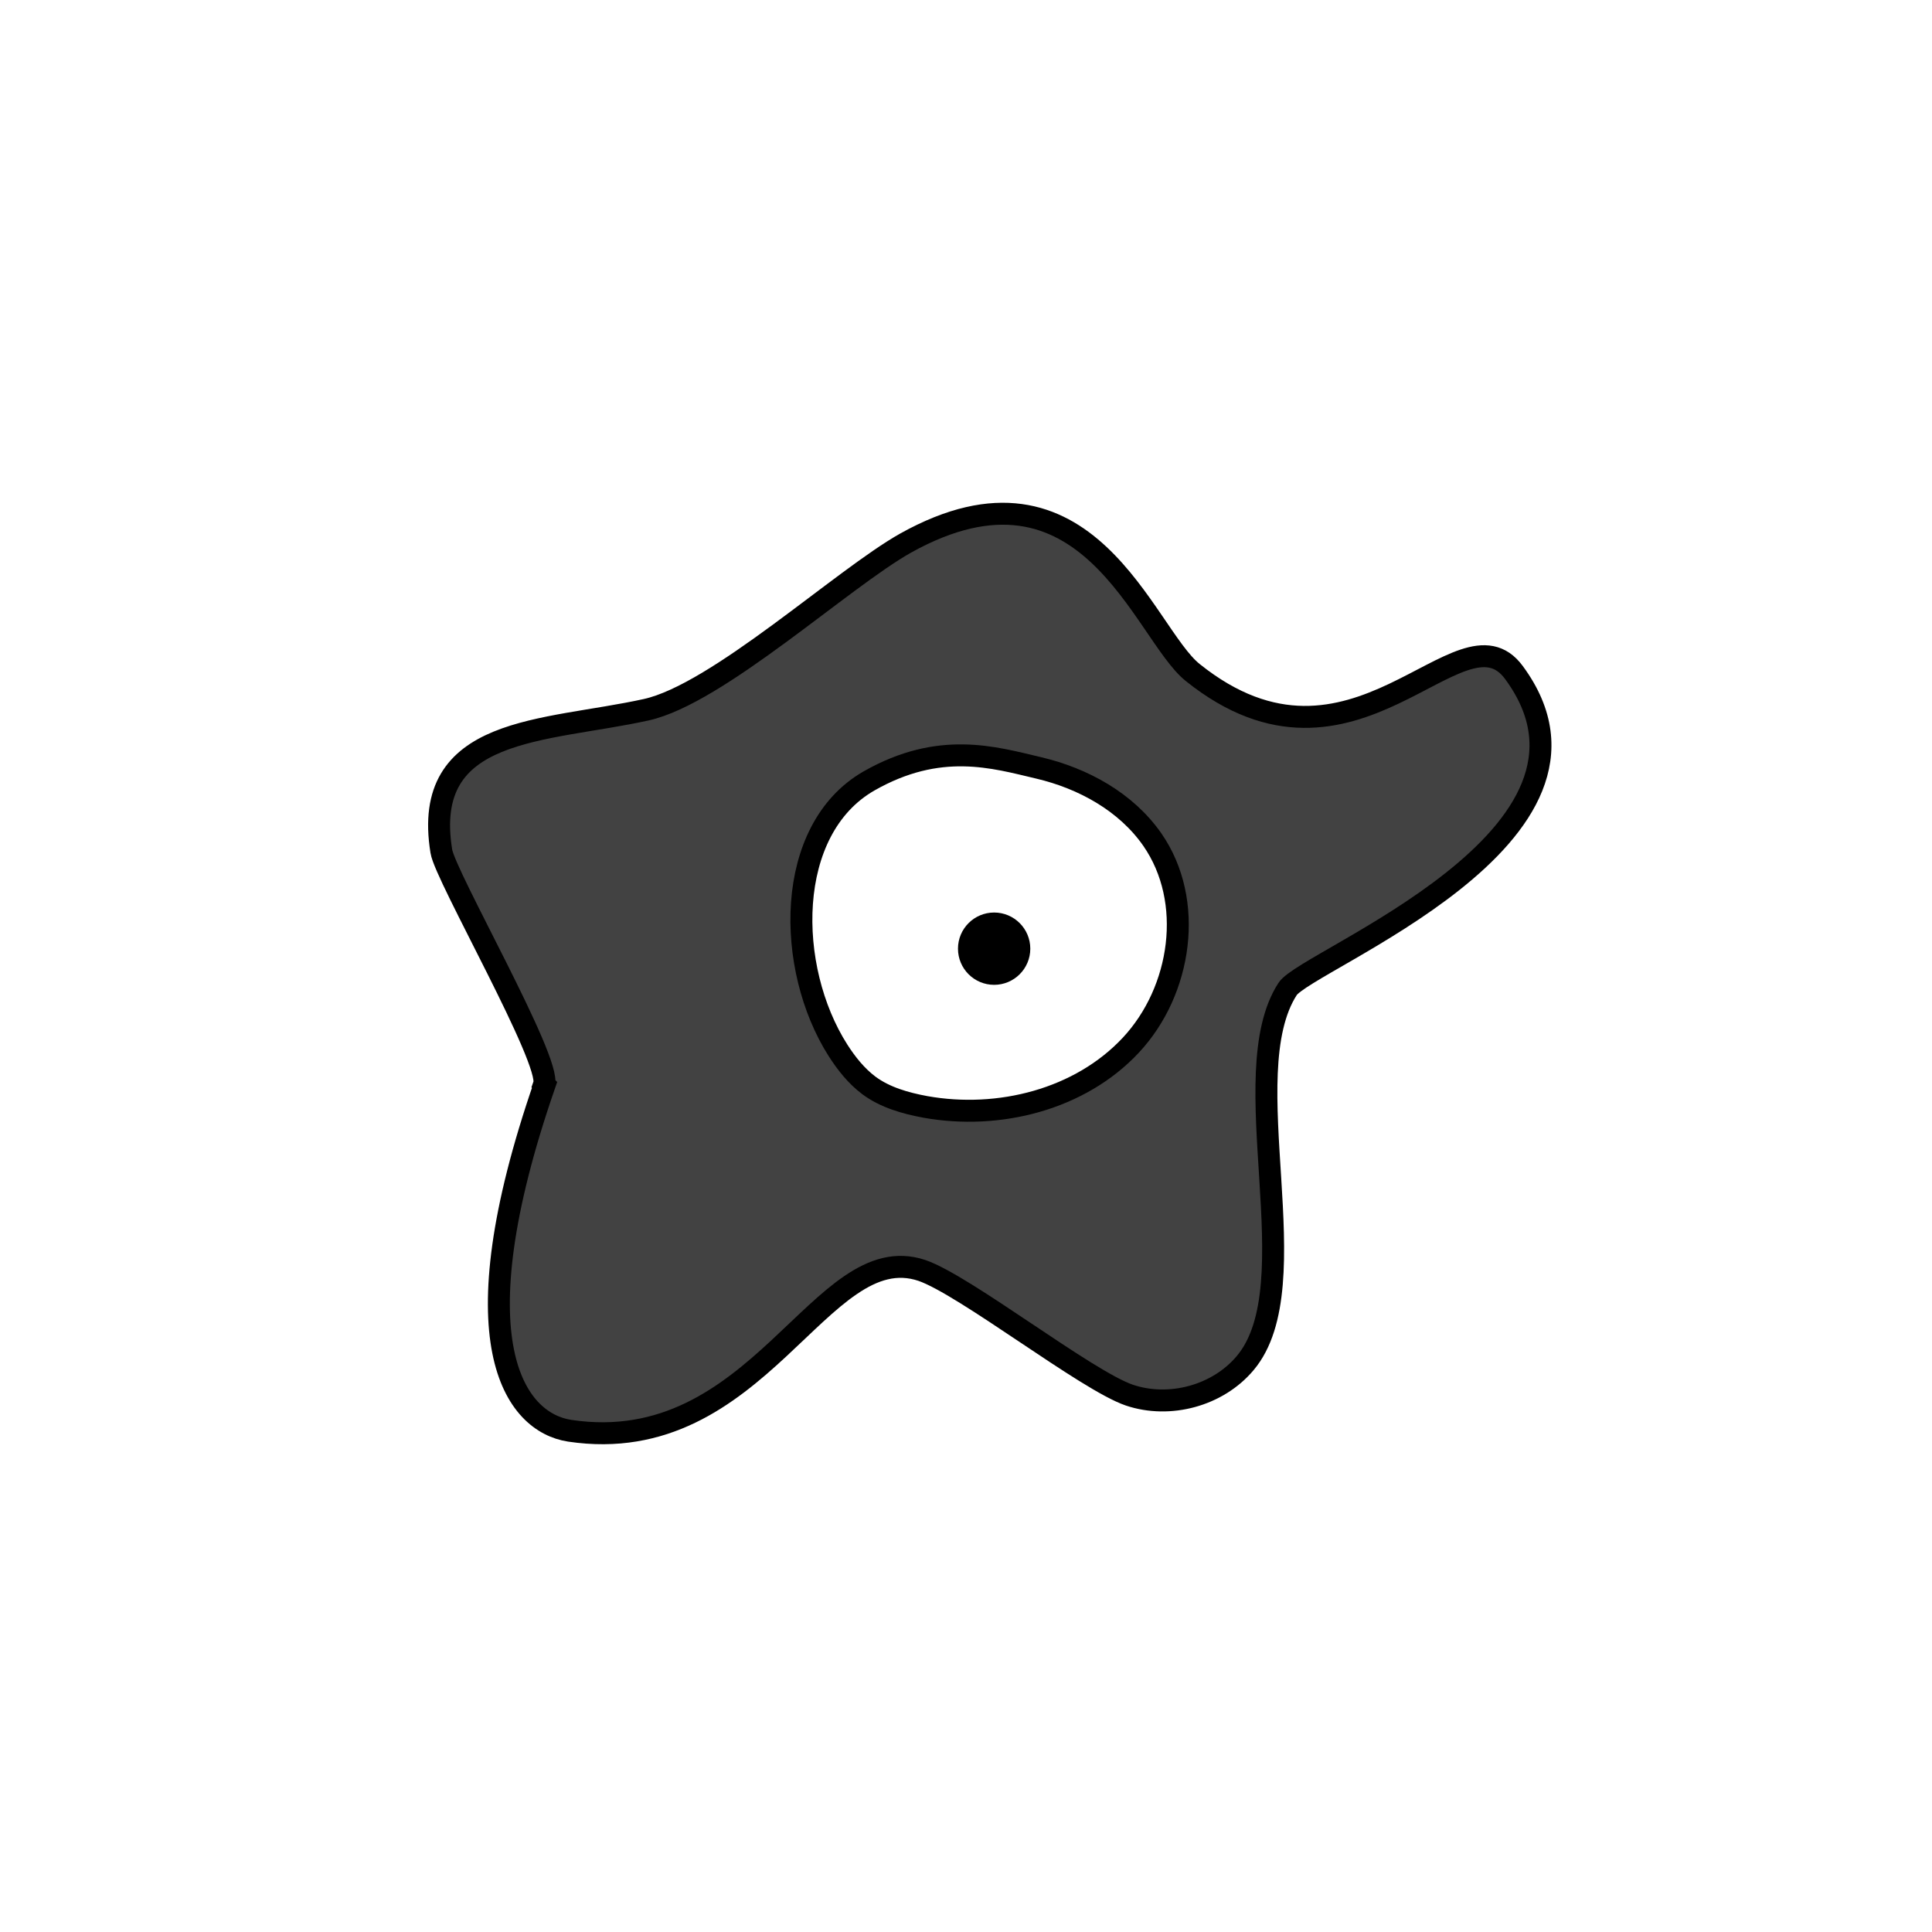 <svg width="1760" height="1760" viewBox="0 0 1760 1760" fill="none" xmlns="http://www.w3.org/2000/svg">
<rect width="1760" height="1760" fill="white"/>
<path d="M495.603 987.854C502.763 966.85 405.386 797.868 402.045 775.432C383.429 660.868 495.603 667.074 588.684 646.548C653.602 632.227 767.208 527.21 824.966 494.75C991.08 402.145 1041.68 576.855 1086.55 612.656C1233.57 730.562 1330.47 546.304 1379.16 612.656C1488.94 761.589 1190.13 874.244 1172.95 900.976C1122.35 979.261 1194.43 1170.68 1134.28 1241.8C1109.46 1271.4 1065.54 1283.33 1028.79 1270.92C989.648 1257.56 878.906 1170.68 839.764 1157.31C747.16 1126.28 691.789 1329.16 518.993 1303.38C468.872 1295.74 414.933 1222.71 496.081 988.331L495.603 987.854Z" fill="#424242" stroke="black" stroke-width="20" stroke-miterlimit="10"/>
<path d="M791.552 711.467C714.223 755.861 715.655 881.881 763.389 956.825C771.026 968.759 780.096 980.215 791.552 988.807C806.349 999.787 824.966 1005.04 843.104 1008.38C909.932 1020.31 983.919 1001.7 1030.22 952.052C1076.52 902.407 1088.46 820.78 1049.79 764.93C1025.92 730.561 986.783 709.08 946.209 699.533C905.636 689.986 855.992 674.711 791.552 711.467Z" fill="white" stroke="black" stroke-width="20" stroke-miterlimit="10"/>
<path d="M905.634 897.157C923.824 897.157 938.57 882.411 938.57 864.22C938.57 846.029 923.824 831.283 905.634 831.283C887.443 831.283 872.697 846.029 872.697 864.22C872.697 882.411 887.443 897.157 905.634 897.157Z" fill="black"/>
</svg>
